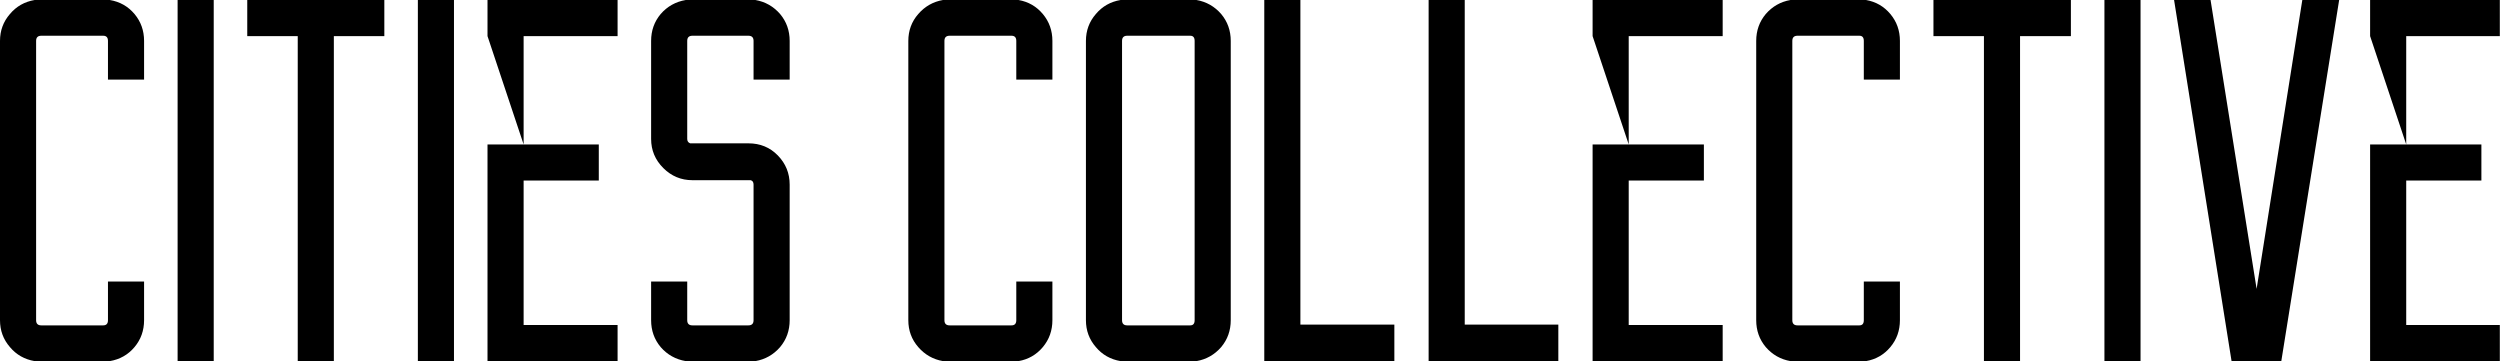 <svg data-v-423bf9ae="" xmlns="http://www.w3.org/2000/svg" viewBox="0 0 415.347 60" class="font"><!----><!----><!----><g data-v-423bf9ae="" id="ace745aa-7a59-4883-8bdc-246e054335d5" fill="black" transform="matrix(6.122,0,0,6.122,-0,-4.286)"><path d="M2.93 8.34L3.91 8.34L3.91 9.39Q3.91 9.81 3.65 10.12Q3.39 10.43 2.98 10.50L2.98 10.50L0.94 10.50Q0.53 10.43 0.27 10.12Q0 9.81 0 9.39L0 9.39L0 1.81Q0 1.39 0.27 1.08Q0.53 0.77 0.94 0.70L0.94 0.70L2.98 0.70Q3.39 0.77 3.65 1.08Q3.91 1.39 3.91 1.81L3.91 1.81L3.91 2.86L2.93 2.86L2.93 1.81Q2.93 1.67 2.80 1.67L2.80 1.67L1.12 1.67Q0.98 1.67 0.98 1.81L0.98 1.81L0.98 9.39Q0.98 9.53 1.12 9.53L1.12 9.53L2.80 9.53Q2.93 9.53 2.93 9.39L2.93 9.39L2.93 8.34ZM5.80 0.70L5.80 10.50L4.82 10.50L4.82 0.70L5.80 0.70ZM10.43 0.70L10.43 1.68L9.06 1.68L9.06 10.50L8.08 10.50L8.08 1.68L6.71 1.68L6.71 0.70L10.43 0.70ZM12.32 0.70L12.32 10.50L11.34 10.50L11.34 0.70L12.32 0.70ZM16.76 1.68L14.21 1.68L14.21 4.62L16.25 4.62L16.25 5.60L14.21 5.60L14.21 9.52L16.76 9.52L16.76 10.50L13.23 10.50L13.23 4.62L14.21 4.62L13.23 1.68L13.23 0.70L16.76 0.70L16.76 1.68ZM21.43 2.86L20.45 2.86L20.45 1.81Q20.45 1.67 20.31 1.67L20.31 1.67L18.79 1.67Q18.65 1.67 18.65 1.81L18.65 1.81L18.65 4.47Q18.65 4.56 18.73 4.59L18.73 4.59L20.31 4.59Q20.79 4.59 21.11 4.92Q21.43 5.25 21.43 5.71L21.43 5.71L21.43 9.39Q21.43 9.81 21.17 10.12Q20.90 10.43 20.50 10.50L20.50 10.50L18.61 10.50Q18.20 10.43 17.93 10.12Q17.67 9.81 17.67 9.39L17.67 9.39L17.67 8.34L18.65 8.34L18.65 9.39Q18.65 9.53 18.79 9.53L18.79 9.53L20.31 9.53Q20.45 9.53 20.45 9.39L20.45 9.39L20.45 5.71Q20.45 5.61 20.37 5.59L20.37 5.59L18.79 5.59Q18.33 5.59 18.00 5.26Q17.67 4.93 17.67 4.47L17.67 4.47L17.67 1.81Q17.67 1.39 17.93 1.08Q18.20 0.77 18.61 0.70L18.61 0.70L20.50 0.70Q20.90 0.77 21.17 1.08Q21.43 1.39 21.43 1.81L21.43 1.81L21.43 2.86ZM27.58 8.34L28.56 8.34L28.56 9.39Q28.56 9.81 28.30 10.12Q28.04 10.43 27.64 10.50L27.64 10.50L25.59 10.50Q25.19 10.43 24.92 10.12Q24.65 9.81 24.65 9.39L24.65 9.39L24.65 1.81Q24.65 1.39 24.92 1.08Q25.19 0.77 25.59 0.70L25.59 0.70L27.64 0.70Q28.04 0.77 28.30 1.08Q28.56 1.39 28.56 1.81L28.56 1.81L28.56 2.86L27.58 2.86L27.58 1.81Q27.58 1.67 27.45 1.67L27.45 1.67L25.77 1.67Q25.63 1.67 25.63 1.81L25.63 1.81L25.63 9.39Q25.63 9.53 25.77 9.53L25.77 9.53L27.45 9.53Q27.58 9.53 27.58 9.39L27.58 9.39L27.58 8.34ZM30.41 0.70L32.47 0.70Q32.87 0.77 33.14 1.08Q33.40 1.39 33.40 1.81L33.40 1.81L33.40 9.39Q33.40 9.81 33.14 10.12Q32.87 10.43 32.47 10.50L32.47 10.50L30.41 10.50Q30.00 10.43 29.74 10.12Q29.47 9.81 29.47 9.39L29.47 9.39L29.47 1.81Q29.47 1.39 29.74 1.08Q30.00 0.77 30.41 0.70L30.41 0.70ZM32.42 9.39L32.42 1.81Q32.42 1.67 32.30 1.67L32.30 1.67L30.59 1.67Q30.45 1.67 30.45 1.81L30.45 1.81L30.45 9.39Q30.45 9.53 30.59 9.53L30.59 9.53L32.30 9.53Q32.42 9.53 32.42 9.39L32.42 9.39ZM35.29 9.51L37.84 9.51L37.84 10.50L34.31 10.50L34.31 9.51L34.31 0.70L35.29 0.70L35.29 9.51ZM39.75 9.51L42.29 9.51L42.29 10.50L38.77 10.50L38.77 9.51L38.77 0.70L39.75 0.70L39.75 9.51ZM46.75 1.68L44.20 1.68L44.20 4.62L46.24 4.62L46.24 5.60L44.20 5.60L44.20 9.52L46.75 9.52L46.75 10.50L43.22 10.50L43.22 4.62L44.20 4.62L43.22 1.68L43.22 0.70L46.75 0.70L46.75 1.68ZM50.58 8.34L51.56 8.34L51.56 9.39Q51.56 9.81 51.30 10.12Q51.04 10.43 50.64 10.50L50.64 10.50L48.59 10.50Q48.19 10.43 47.92 10.12Q47.66 9.81 47.66 9.39L47.66 9.39L47.66 1.81Q47.66 1.39 47.92 1.08Q48.19 0.77 48.59 0.70L48.59 0.70L50.64 0.70Q51.04 0.77 51.30 1.08Q51.56 1.39 51.56 1.81L51.56 1.81L51.56 2.86L50.58 2.86L50.58 1.81Q50.58 1.67 50.46 1.67L50.46 1.67L48.78 1.67Q48.64 1.67 48.64 1.81L48.64 1.81L48.64 9.39Q48.64 9.53 48.78 9.53L48.78 9.53L50.46 9.53Q50.58 9.53 50.58 9.39L50.58 9.39L50.58 8.34ZM56.20 0.70L56.20 1.68L54.82 1.68L54.82 10.50L53.84 10.50L53.84 1.68L52.47 1.68L52.47 0.70L56.20 0.70ZM58.09 0.70L58.09 10.50L57.11 10.50L57.11 0.70L58.09 0.70ZM62.48 0.70L63.48 0.70L61.91 10.50L60.56 10.50L59.00 0.70L59.99 0.70L61.24 8.54L62.48 0.70ZM67.84 1.68L65.30 1.68L65.30 4.62L67.34 4.62L67.34 5.60L65.30 5.60L65.30 9.52L67.84 9.52L67.84 10.50L64.32 10.50L64.32 4.62L65.30 4.62L64.32 1.68L64.32 0.70L67.84 0.70L67.84 1.68Z"></path></g><!----><!----></svg>